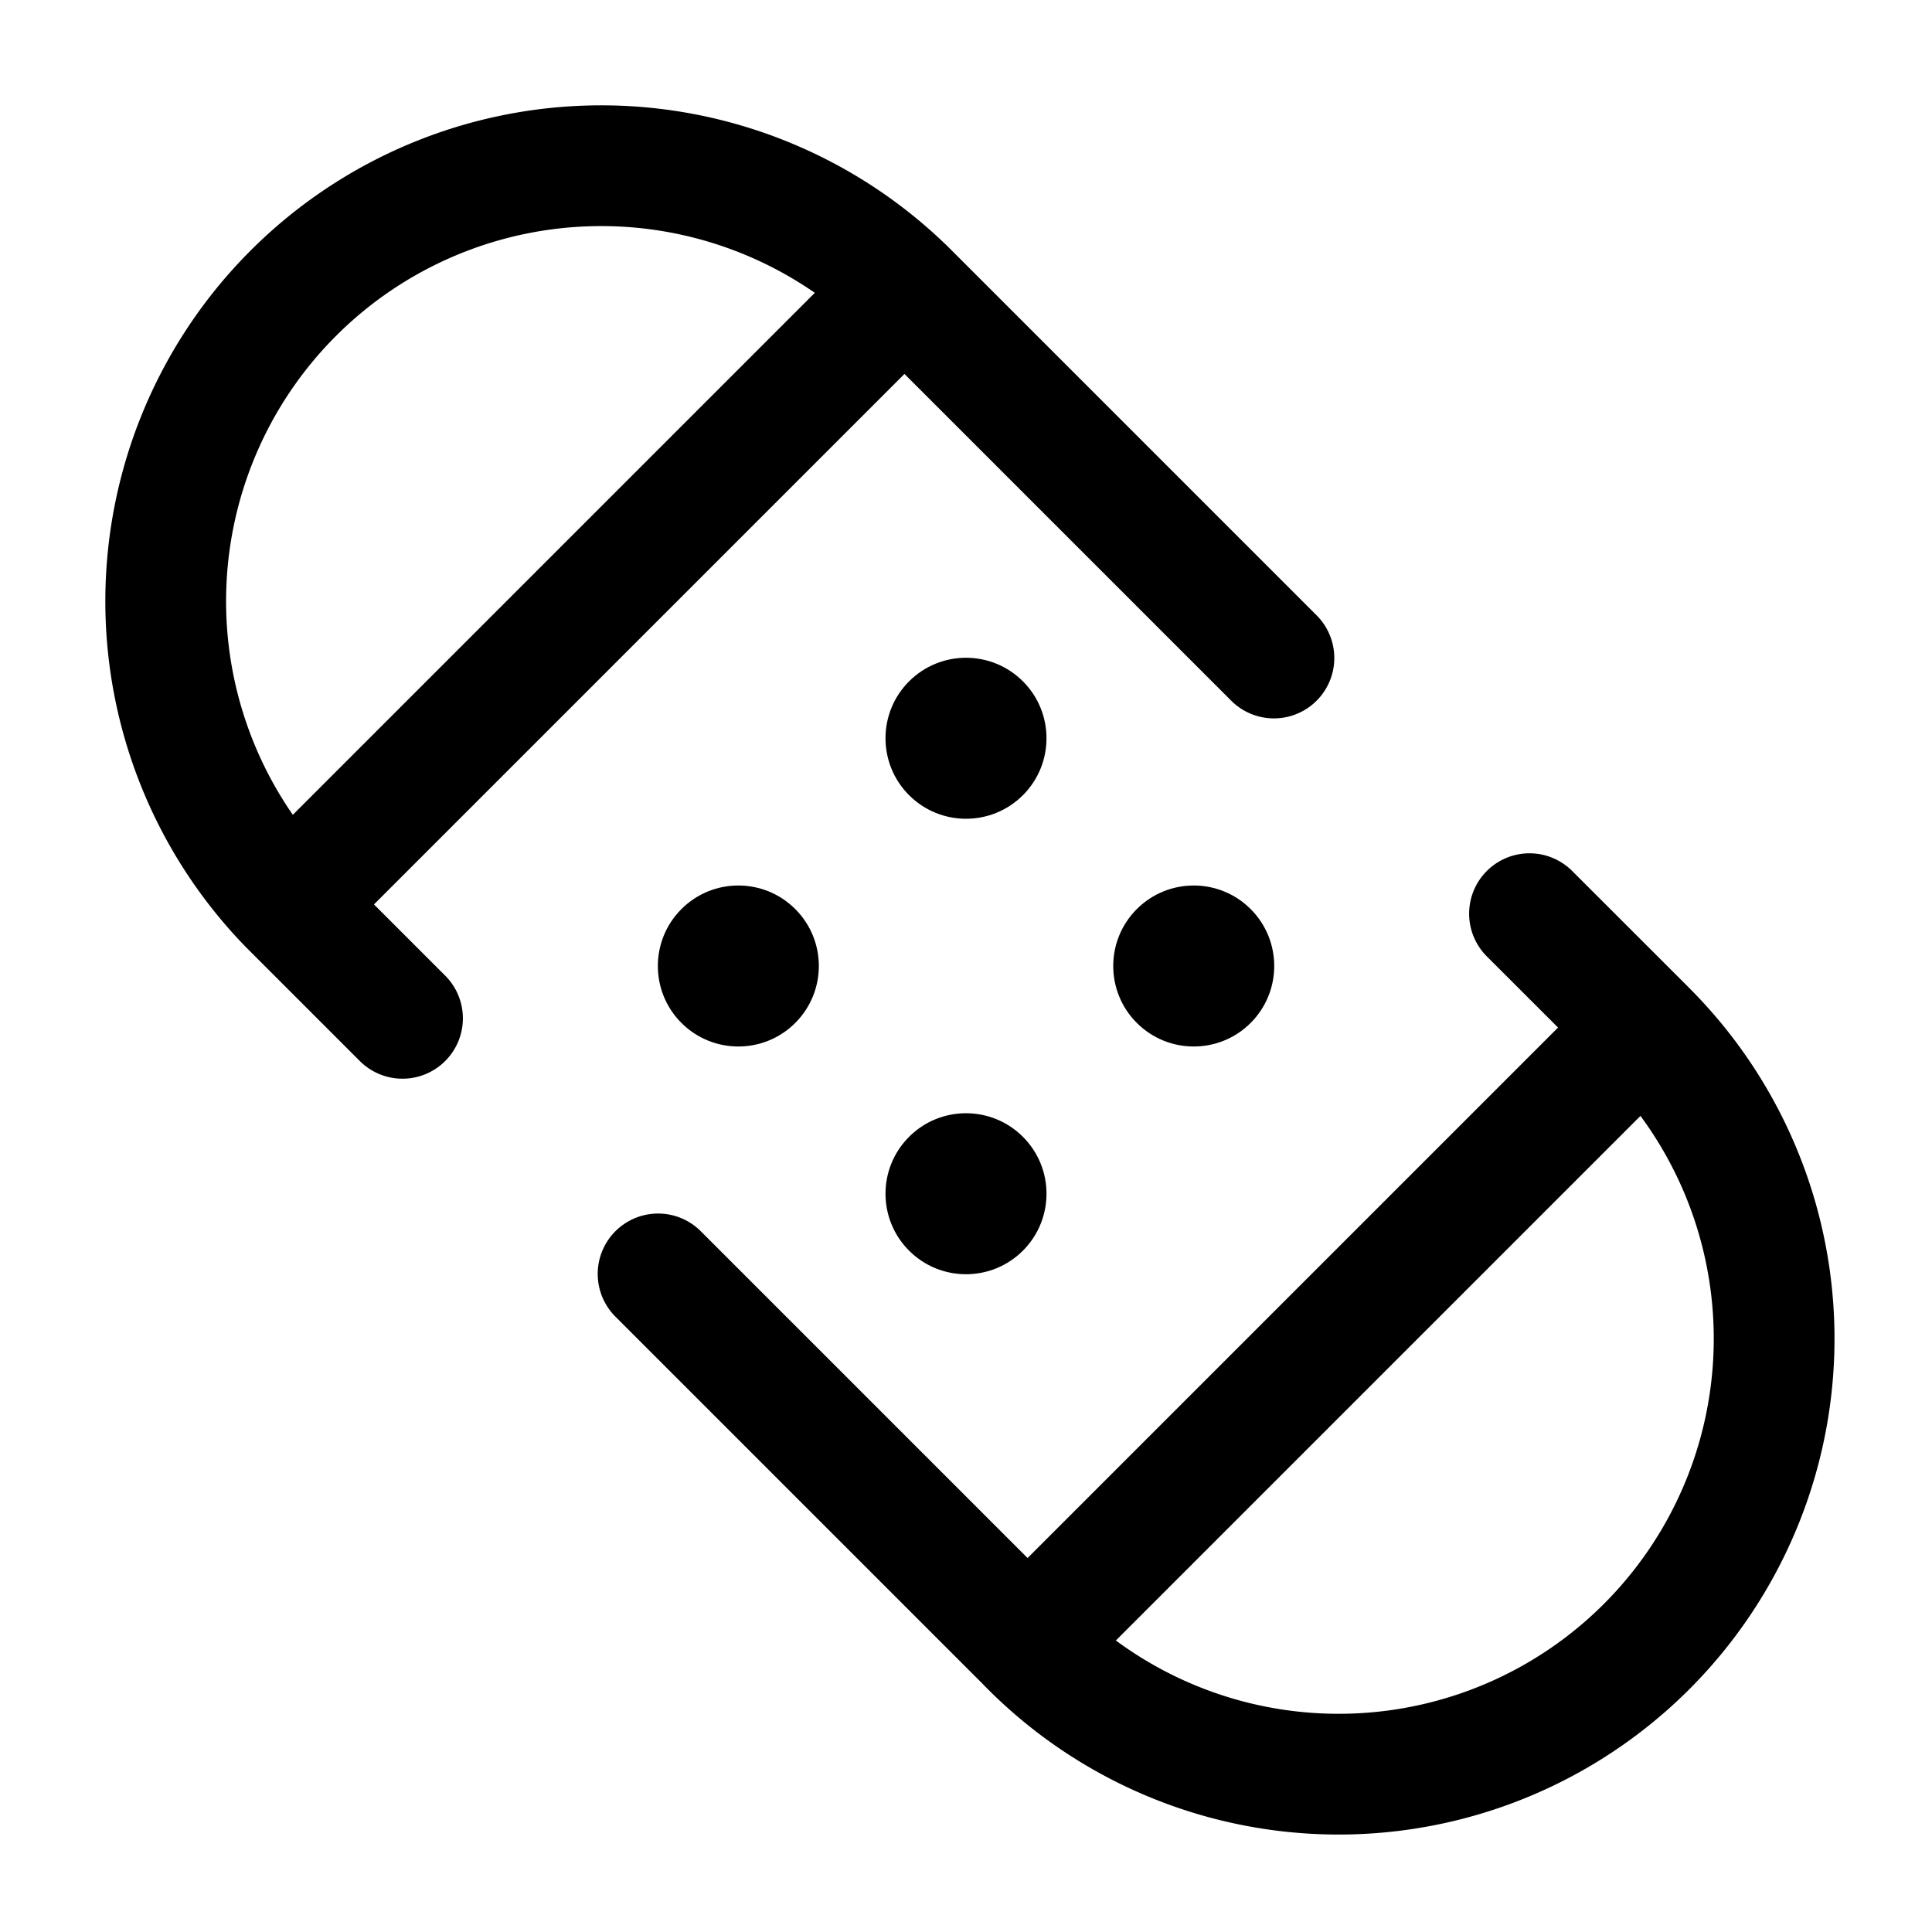 <svg xmlns="http://www.w3.org/2000/svg" xmlns:xlink="http://www.w3.org/1999/xlink" width="24" height="24" viewBox="0 0 24 24"><g fill="none"><path stroke="currentColor" stroke-linecap="round" stroke-width="1.5" d="M12.765 20.416a5.41 5.41 0 1 0 7.65-7.651m-7.65 7.65l7.65-7.65m-7.65 7.65l-4.59-4.59m-4.59-4.59a5.41 5.41 0 0 1 7.65-7.65m-7.65 7.65l7.65-7.65m-7.65 7.65L5 12.65m15.416.115L19 11.35m-7.765-7.766l4.59 4.59"/><circle cx="9.172" cy="12" r="1" fill="currentColor" transform="rotate(-45 9.172 12)"/><circle cx="12" cy="14.829" r="1" fill="currentColor" transform="rotate(-45 12 14.829)"/><circle cx="12" cy="9.171" r="1" fill="currentColor" transform="rotate(-45 12 9.171)"/><circle cx="14.829" cy="12" r="1" fill="currentColor" transform="rotate(-45 14.829 12)"/></g></svg>